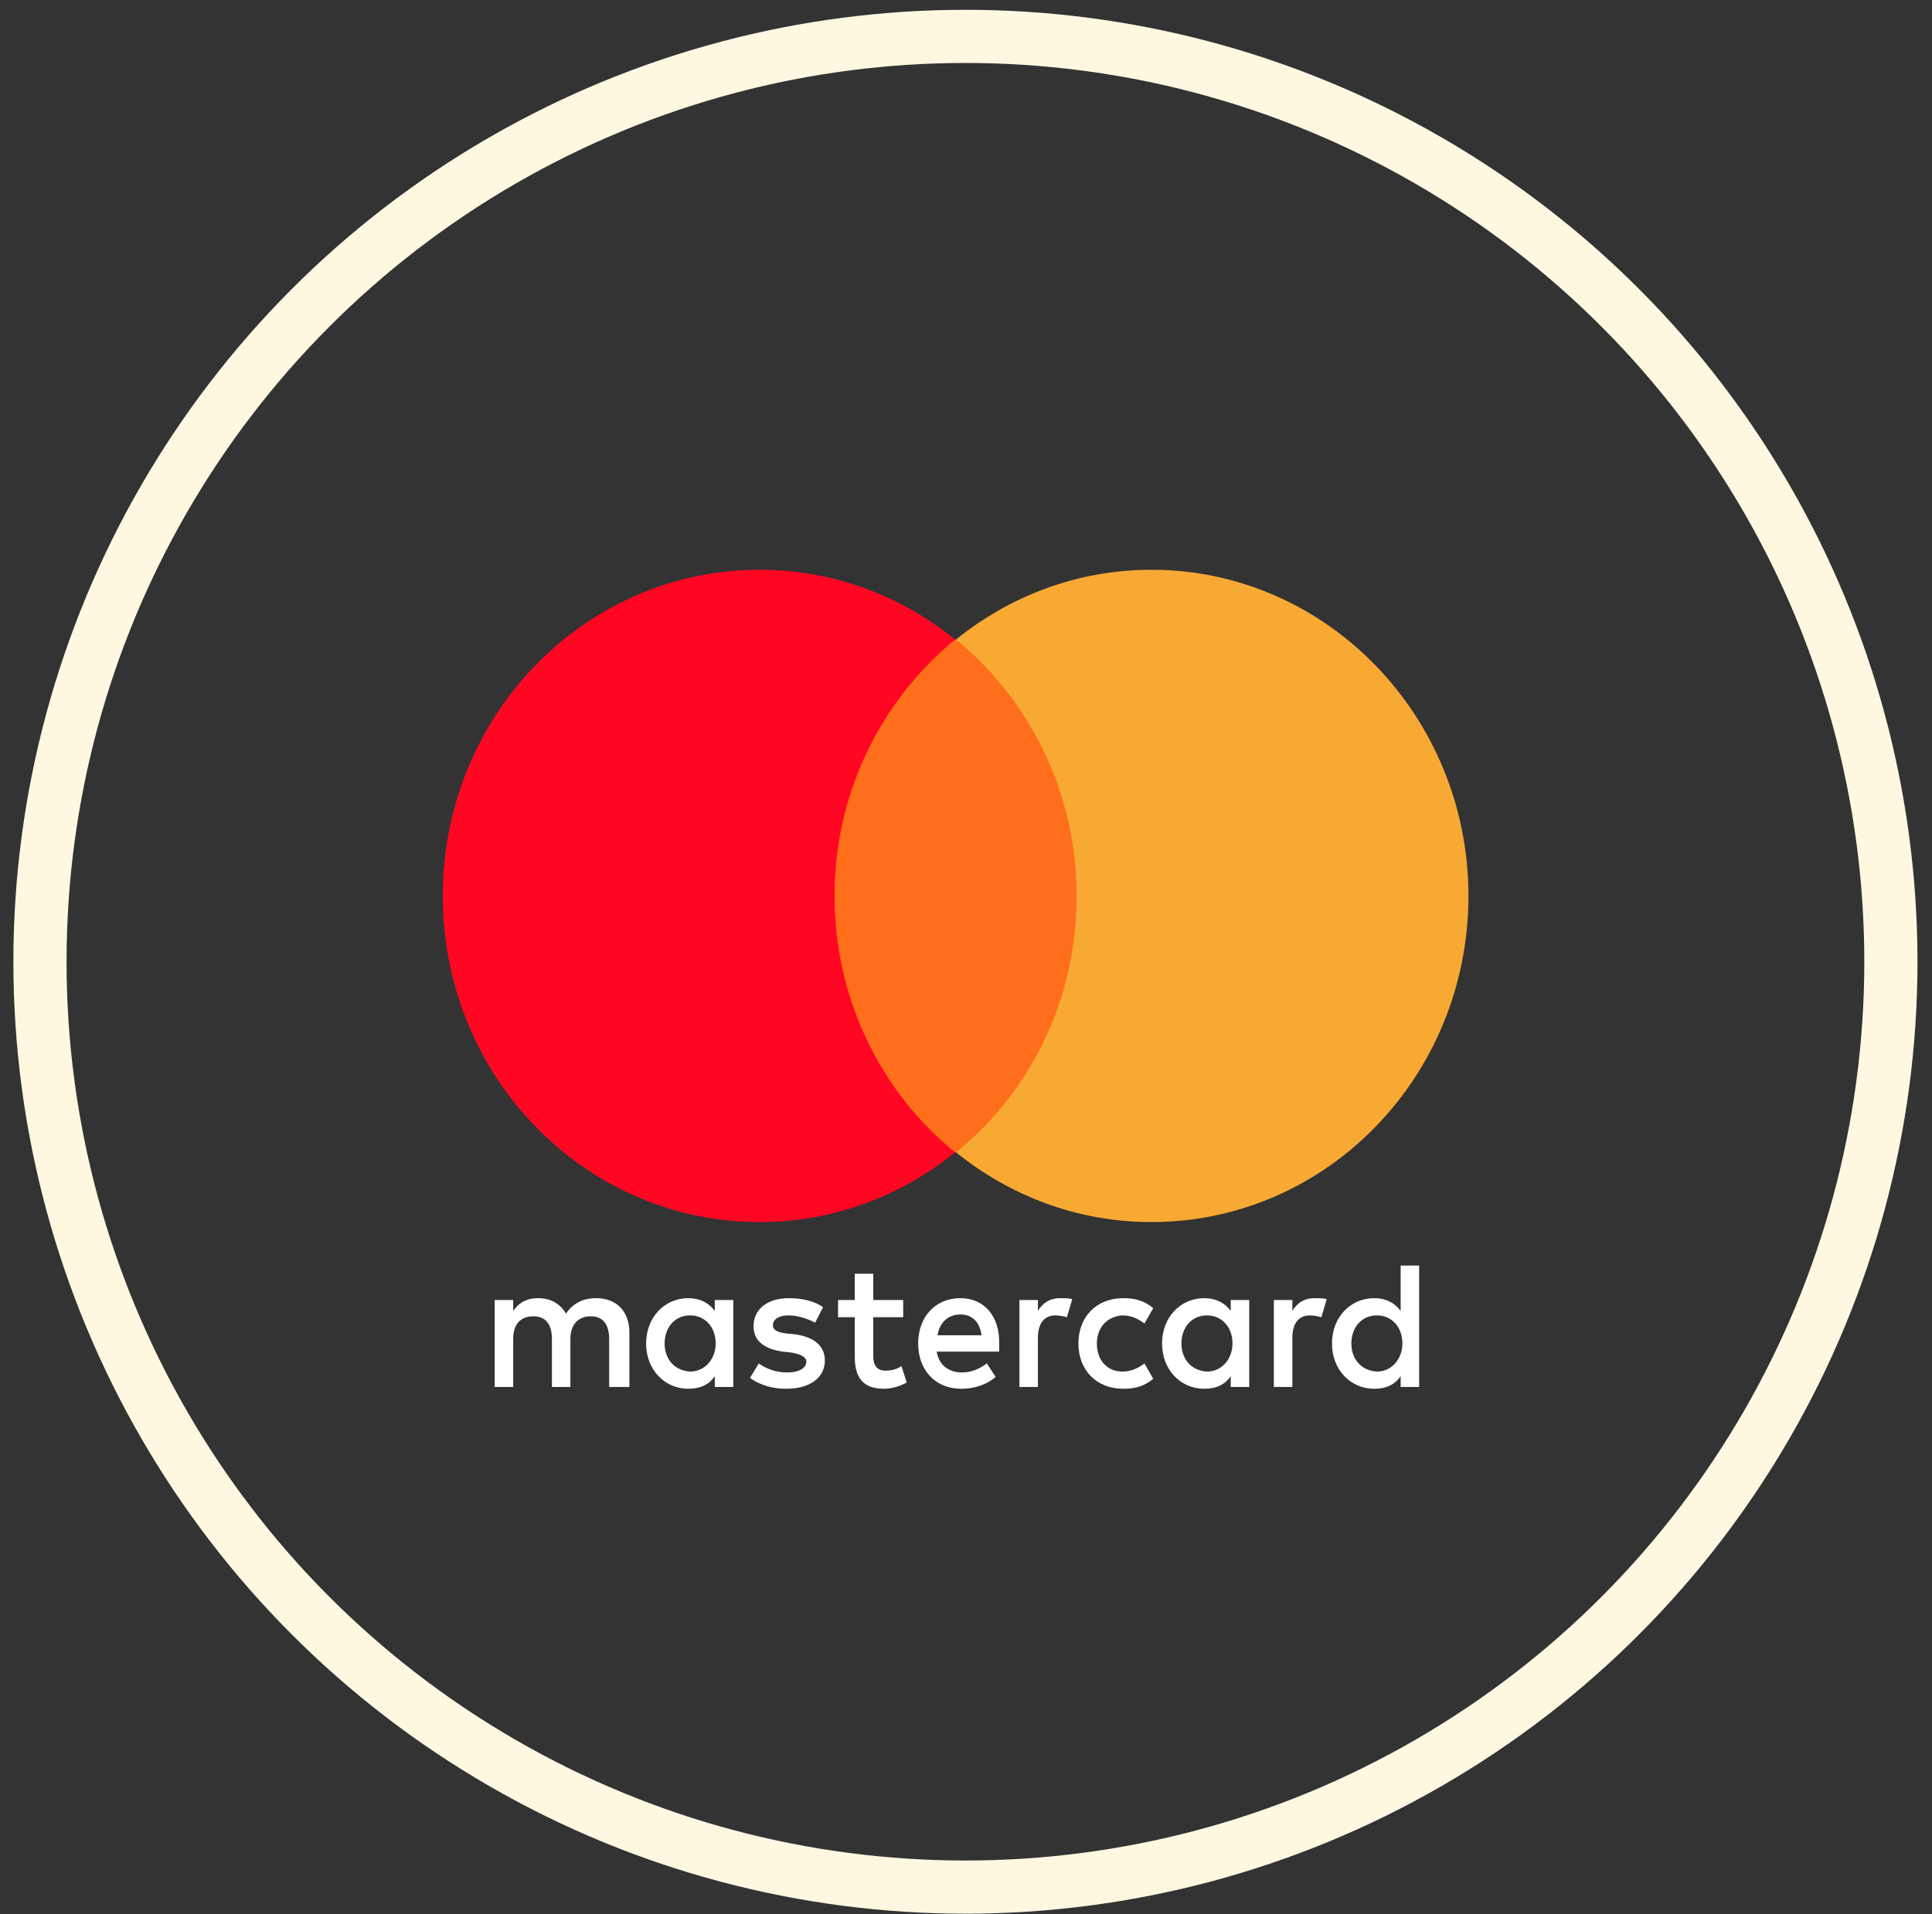 <svg width="109" height="108" viewBox="0 0 109 108" fill="none" xmlns="http://www.w3.org/2000/svg">
<rect x="0" y="0" width="109" height="108" fill="#333333" stroke="none"/>
<circle cx="54.468" cy="54.266" r="52.213" stroke="#FEF8E1" stroke-width="3"/>
<g clip-path="url(#clip0_97_68)">
<path d="M35.509 78.259V75.192C35.509 74.016 34.814 73.249 33.622 73.249C33.026 73.249 32.38 73.454 31.933 74.118C31.585 73.556 31.088 73.249 30.343 73.249C29.846 73.249 29.35 73.403 28.953 73.965V73.352H27.909V78.259H28.953V75.549C28.953 74.681 29.4 74.272 30.095 74.272C30.79 74.272 31.138 74.732 31.138 75.549V78.259H32.181V75.549C32.181 74.681 32.678 74.272 33.324 74.272C34.019 74.272 34.367 74.732 34.367 75.549V78.259H35.509ZM50.957 73.352H49.269V71.869H48.225V73.352H47.282V74.323H48.225V76.572C48.225 77.697 48.672 78.361 49.865 78.361C50.312 78.361 50.808 78.208 51.156 78.004L50.858 77.083C50.56 77.288 50.212 77.339 49.964 77.339C49.467 77.339 49.269 77.032 49.269 76.521V74.323H50.957V73.352ZM59.799 73.249C59.203 73.249 58.806 73.556 58.557 73.965V73.352H57.514V78.259H58.557V75.499C58.557 74.681 58.905 74.221 59.551 74.221C59.749 74.221 59.998 74.272 60.196 74.323L60.494 73.3C60.296 73.249 59.998 73.249 59.799 73.249V73.249ZM46.437 73.76C45.94 73.403 45.245 73.249 44.5 73.249C43.308 73.249 42.513 73.863 42.513 74.834C42.513 75.652 43.109 76.112 44.152 76.265L44.649 76.317C45.195 76.419 45.493 76.572 45.493 76.828C45.493 77.185 45.096 77.441 44.401 77.441C43.705 77.441 43.159 77.185 42.811 76.93L42.314 77.748C42.861 78.157 43.606 78.361 44.351 78.361C45.742 78.361 46.537 77.697 46.537 76.776C46.537 75.907 45.891 75.447 44.897 75.294L44.401 75.243C43.953 75.192 43.606 75.09 43.606 74.783C43.606 74.425 43.953 74.221 44.5 74.221C45.096 74.221 45.692 74.476 45.99 74.629L46.437 73.76ZM74.154 73.249C73.558 73.249 73.161 73.556 72.912 73.965V73.352H71.869V78.259H72.912V75.499C72.912 74.681 73.26 74.221 73.906 74.221C74.105 74.221 74.353 74.272 74.552 74.323L74.85 73.3C74.651 73.249 74.353 73.249 74.154 73.249ZM60.842 75.805C60.842 77.288 61.836 78.361 63.376 78.361C64.071 78.361 64.567 78.208 65.064 77.799L64.567 76.93C64.17 77.237 63.773 77.39 63.326 77.39C62.481 77.39 61.885 76.776 61.885 75.805C61.885 74.885 62.481 74.272 63.326 74.221C63.773 74.221 64.17 74.374 64.567 74.681L65.064 73.812C64.567 73.403 64.071 73.249 63.376 73.249C61.836 73.249 60.842 74.323 60.842 75.805ZM70.479 75.805V73.352H69.436V73.965C69.088 73.505 68.591 73.249 67.945 73.249C66.604 73.249 65.561 74.323 65.561 75.805C65.561 77.288 66.604 78.361 67.945 78.361C68.641 78.361 69.138 78.106 69.436 77.646V78.259H70.479V75.805ZM66.654 75.805C66.654 74.936 67.2 74.221 68.094 74.221C68.939 74.221 69.535 74.885 69.535 75.805C69.535 76.674 68.939 77.39 68.094 77.39C67.2 77.339 66.654 76.674 66.654 75.805ZM54.186 73.249C52.795 73.249 51.802 74.272 51.802 75.805C51.802 77.339 52.795 78.361 54.236 78.361C54.931 78.361 55.627 78.157 56.173 77.697L55.676 76.93C55.279 77.237 54.782 77.441 54.285 77.441C53.64 77.441 52.994 77.134 52.845 76.265H56.372V75.856C56.422 74.272 55.527 73.249 54.186 73.249H54.186ZM54.186 74.169C54.832 74.169 55.279 74.579 55.378 75.345H52.895C52.994 74.681 53.441 74.169 54.186 74.169ZM80.065 75.805V71.409H79.022V73.965C78.674 73.505 78.178 73.249 77.532 73.249C76.191 73.249 75.148 74.323 75.148 75.805C75.148 77.288 76.191 78.361 77.532 78.361C78.228 78.361 78.724 78.106 79.022 77.646V78.259H80.065V75.805ZM76.241 75.805C76.241 74.936 76.787 74.221 77.681 74.221C78.525 74.221 79.121 74.885 79.121 75.805C79.121 76.674 78.525 77.39 77.681 77.39C76.787 77.339 76.241 76.674 76.241 75.805ZM41.37 75.805V73.352H40.327V73.965C39.98 73.505 39.483 73.249 38.837 73.249C37.496 73.249 36.453 74.323 36.453 75.805C36.453 77.288 37.496 78.361 38.837 78.361C39.533 78.361 40.029 78.106 40.327 77.646V78.259H41.37V75.805ZM37.496 75.805C37.496 74.936 38.042 74.221 38.937 74.221C39.781 74.221 40.377 74.885 40.377 75.805C40.377 76.674 39.781 77.39 38.937 77.39C38.042 77.339 37.496 76.674 37.496 75.805Z" fill="white"/>
<path d="M46.09 36.085H61.736V65.019H46.09V36.085Z" fill="#FF6E1A"/>
<path d="M47.083 50.552C47.083 44.673 49.765 39.459 53.888 36.085C50.858 33.631 47.033 32.149 42.861 32.149C32.976 32.149 24.979 40.379 24.979 50.552C24.979 60.725 32.976 68.955 42.861 68.955C47.033 68.955 50.858 67.473 53.888 65.019C49.765 61.696 47.083 56.431 47.083 50.552Z" fill="#FF0623"/>
<path d="M82.847 50.552C82.847 60.725 74.85 68.955 64.965 68.955C60.792 68.955 56.968 67.473 53.938 65.019C58.11 61.645 60.743 56.431 60.743 50.552C60.743 44.673 58.06 39.459 53.938 36.085C56.967 33.631 60.792 32.149 64.965 32.149C74.85 32.149 82.847 40.43 82.847 50.552H82.847Z" fill="#F8A934"/>
</g>
<defs>
<clipPath id="clip0_97_68">
<rect width="57.925" height="46.34" fill="white" transform="translate(24.979 32.149)"/>
</clipPath>
</defs>
</svg>
